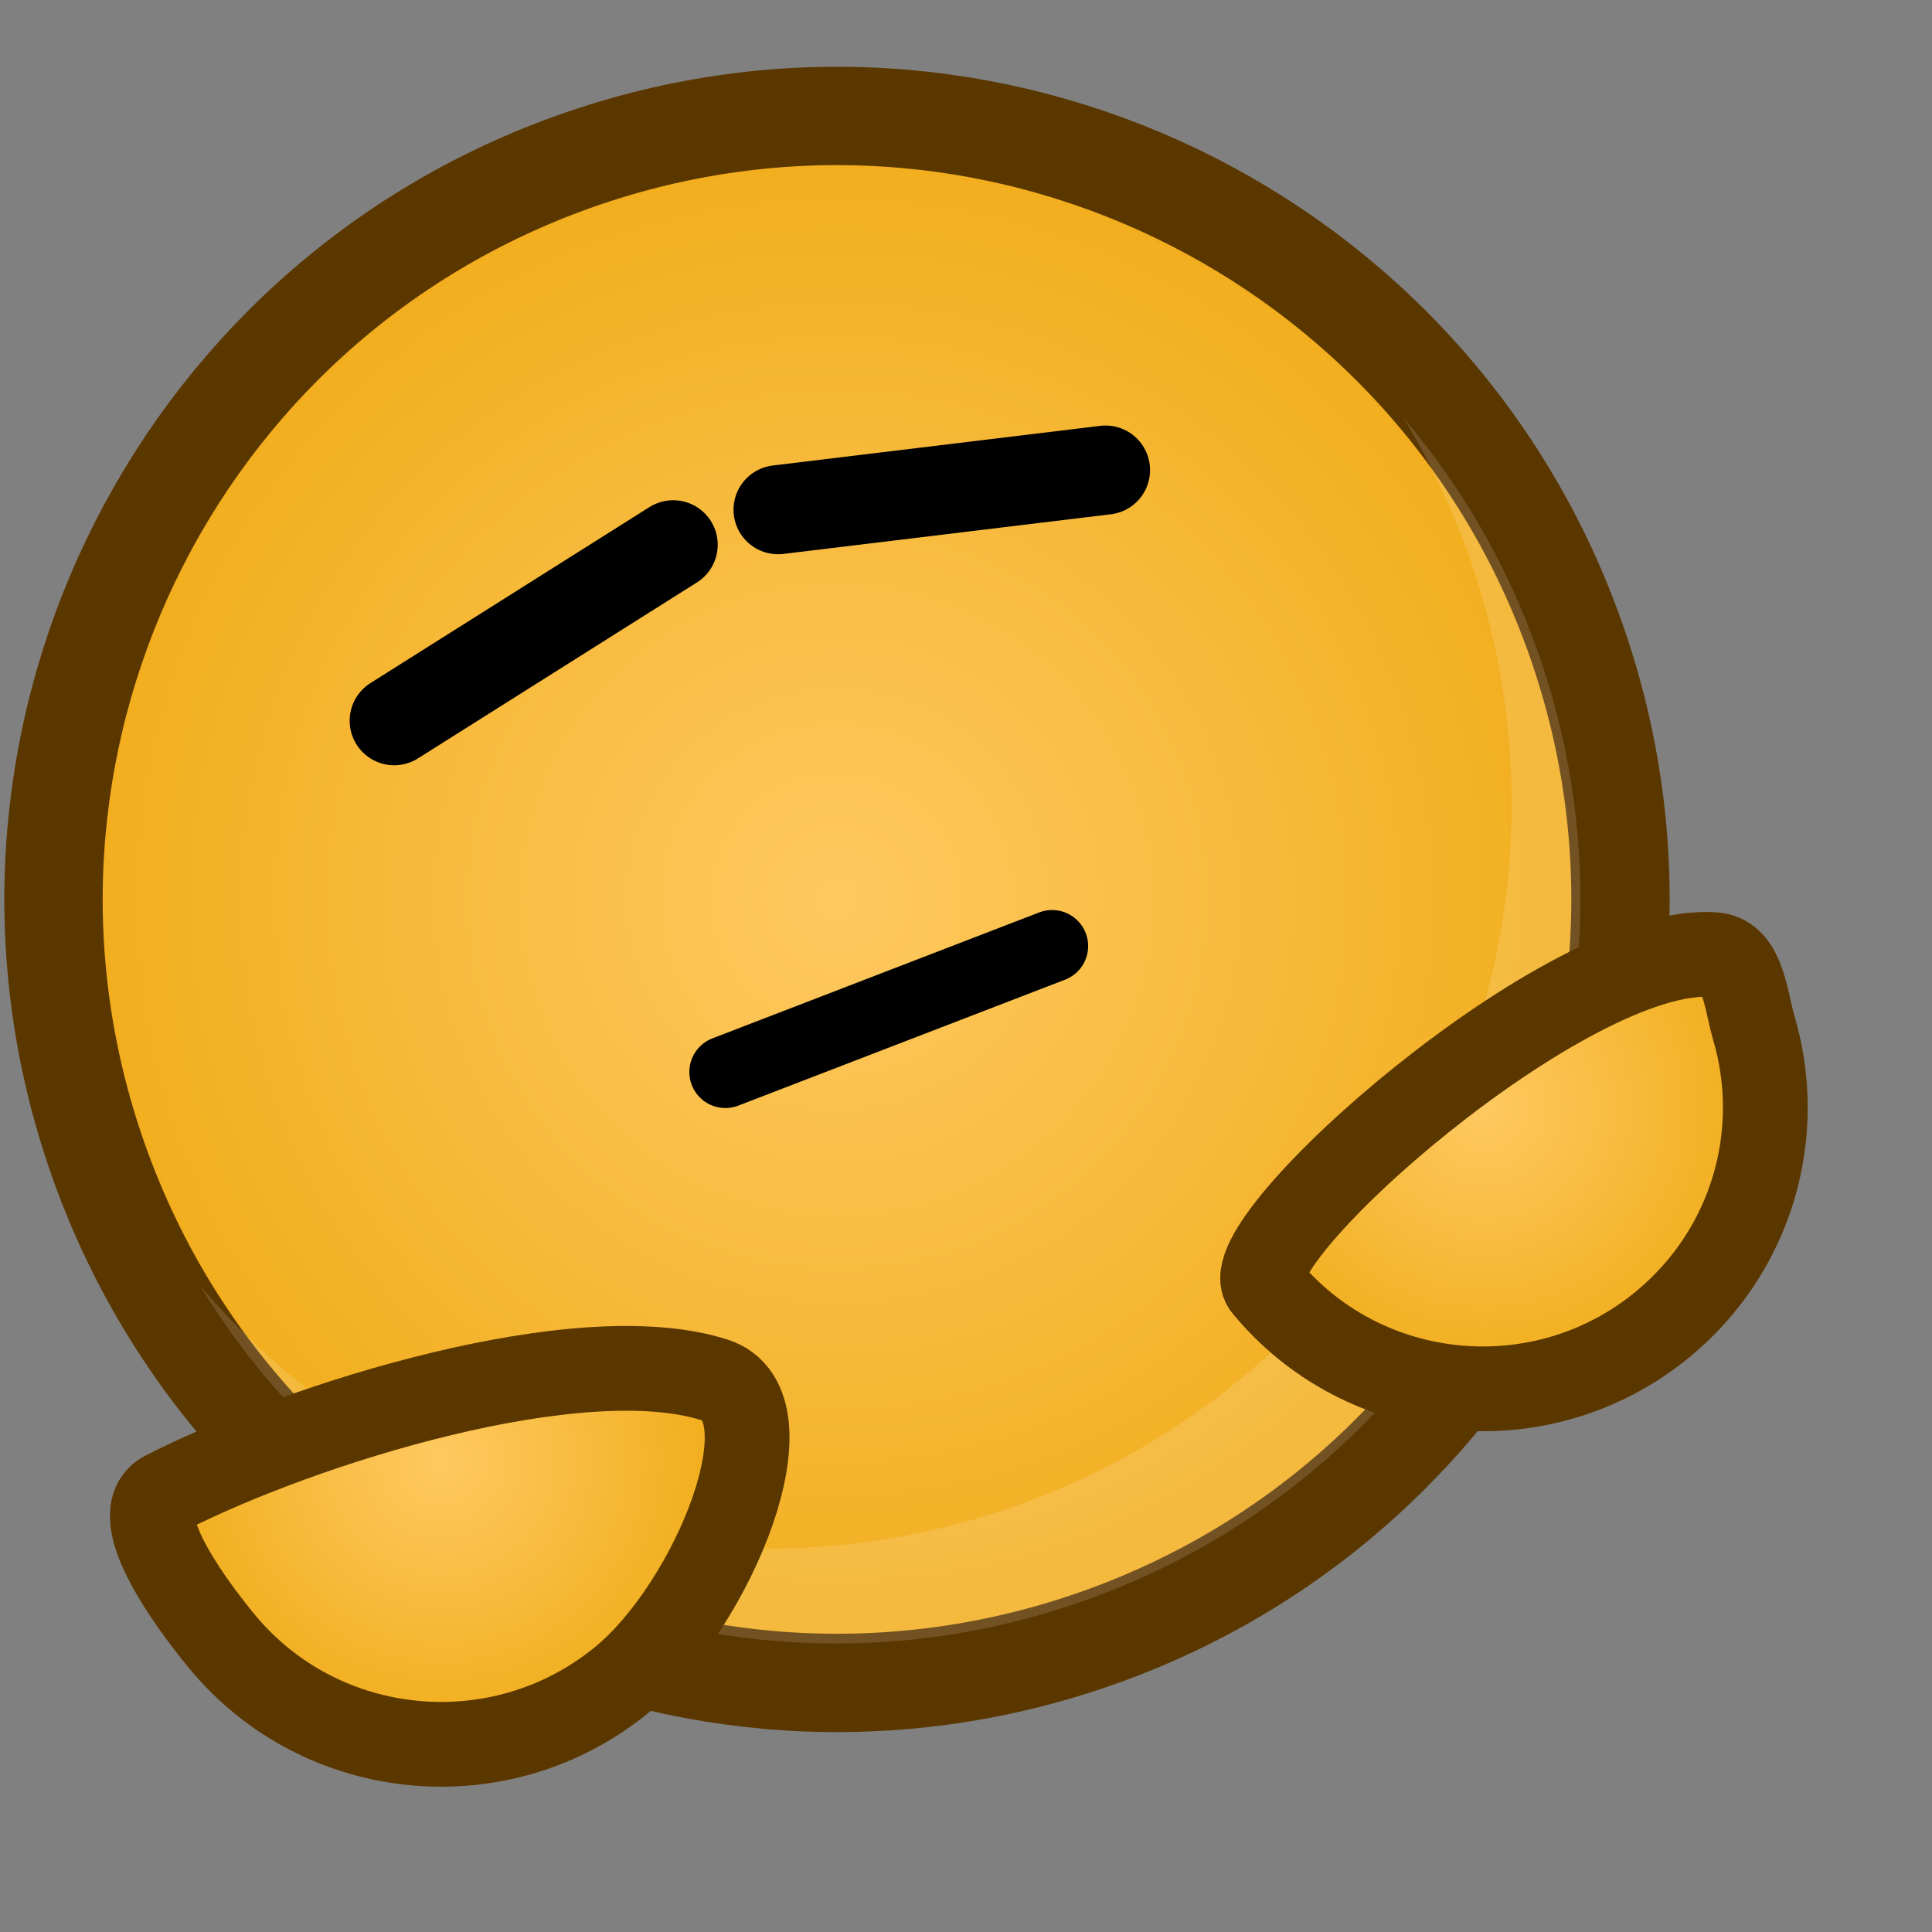 <?xml version="1.0" ?>
<!-- Created with Inkscape (http://www.inkscape.org/) --><svg height="22pt" id="svg1" inkscape:export-filename="/home/chromakode/svg/FeltTipReprise/smile.png" inkscape:export-xdpi="327.27274" inkscape:export-ydpi="327.27274" inkscape:version="0.41" sodipodi:docbase="/home/chromakode/svg/FeltTip4/smilies" sodipodi:docname="meditating.svg" sodipodi:version="0.32" width="22pt" xmlns="http://www.w3.org/2000/svg" xmlns:cc="http://web.resource.org/cc/" xmlns:dc="http://purl.org/dc/elements/1.1/" xmlns:inkscape="http://www.inkscape.org/namespaces/inkscape" xmlns:rdf="http://www.w3.org/1999/02/22-rdf-syntax-ns#" xmlns:sodipodi="http://inkscape.sourceforge.net/DTD/sodipodi-0.dtd" xmlns:svg="http://www.w3.org/2000/svg" xmlns:xlink="http://www.w3.org/1999/xlink">
  <rect width="100%" height="100%" fill="#808080" stroke="none"/>
  <defs id="defs3">
    <radialGradient cx="933.287" cy="598.405" fx="933.287" fy="598.405" gradientTransform="matrix(1.755977e-2,0,0,1.755977e-2,11.366,-6.431)" gradientUnits="userSpaceOnUse" id="radialGradient5108" inkscape:collect="always" r="239.587" xlink:href="#linearGradient1972"/>
    <linearGradient id="linearGradient1951" inkscape:collect="always" x1="0.461" x2="0.689" xlink:href="#linearGradient889" y1="-0.938" y2="0.922"/>
    <radialGradient cx="912.5" cy="575" fx="698.026" fy="268.221" gradientTransform="matrix(5.057140e-2,0,0,5.057145e-2,-35.127,-18.192)" gradientUnits="userSpaceOnUse" id="radialGradient2047" inkscape:collect="always" r="231.162" xlink:href="#linearGradient889"/>
    <linearGradient id="linearGradient1972">
      <stop id="stop1973" offset="0" style="stop-color:#ffc961;stop-opacity:1;"/>
      <stop id="stop1974" offset="1" style="stop-color:#f0ab16;stop-opacity:1;"/>
    </linearGradient>
    <radialGradient cx="933.287" cy="598.405" fx="933.287" fy="598.405" gradientTransform="matrix(5.057140e-2,0,0,5.057146e-2,-35.127,-18.192)" gradientUnits="userSpaceOnUse" id="radialGradient1971" inkscape:collect="always" r="239.587" xlink:href="#linearGradient1972"/>
    <linearGradient id="linearGradient889">
      <stop id="stop890" offset="0" style="stop-color:#ffffff;stop-opacity:1;"/>
      <stop id="stop891" offset="1" style="stop-color:#ffffff;stop-opacity:0;"/>
    </linearGradient>
    <linearGradient id="linearGradient892" x1="0.277" x2="0.608" xlink:href="#linearGradient889" y1="0.148" y2="0.617"/>
    <radialGradient cx="0.5" cy="0.5" fx="0.76" fy="0.758" id="radialGradient893" r="1.484" xlink:href="#linearGradient889"/>
    <linearGradient gradientTransform="scale(1.34,0.746)" gradientUnits="userSpaceOnUse" id="linearGradient3090" inkscape:collect="always" x1="703.997" x2="746.453" xlink:href="#linearGradient889" y1="650.222" y2="996.35"/>
    <radialGradient cx="933.287" cy="598.405" fx="933.287" fy="598.405" gradientTransform="matrix(7.059554e-3,1.929131e-2,-1.929131e-2,7.059554e-3,10.166,-2.038)" gradientUnits="userSpaceOnUse" id="radialGradient6516" inkscape:collect="always" r="239.587" xlink:href="#linearGradient1972"/>
    <radialGradient cx="933.287" cy="598.405" fx="933.287" fy="598.405" gradientTransform="matrix(1.992165e-2,-4.108408e-3,4.108408e-3,1.992165e-2,0.82,-0.397)" gradientUnits="userSpaceOnUse" id="radialGradient6528" inkscape:collect="always" r="239.587" xlink:href="#linearGradient1972"/>
    <radialGradient cx="933.287" cy="598.405" fx="933.287" fy="598.405" gradientTransform="matrix(7.059554e-3,1.929131e-2,-1.929131e-2,7.059554e-3,27.039,-8.115)" gradientUnits="userSpaceOnUse" id="radialGradient7884" inkscape:collect="always" r="239.587" xlink:href="#linearGradient1972"/>
    <radialGradient cx="933.287" cy="598.405" fx="933.287" fy="598.405" gradientTransform="matrix(5.057140e-2,0,0,5.057146e-2,-35.127,-18.192)" gradientUnits="userSpaceOnUse" id="radialGradient7890" inkscape:collect="always" r="239.587" xlink:href="#linearGradient1972"/>
    <radialGradient cx="912.5" cy="575" fx="698.026" fy="268.221" gradientTransform="matrix(5.057140e-2,0,0,5.057145e-2,-35.127,-18.192)" gradientUnits="userSpaceOnUse" id="radialGradient7892" inkscape:collect="always" r="231.162" xlink:href="#linearGradient889"/>
    <radialGradient cx="933.287" cy="598.405" fx="933.287" fy="598.405" gradientTransform="matrix(5.038995e-2,0,0,5.039001e-2,-34.914,-18.039)" gradientUnits="userSpaceOnUse" id="radialGradient7905" inkscape:collect="always" r="239.587" xlink:href="#linearGradient1972"/>
    <radialGradient cx="912.5" cy="575" fx="698.026" fy="268.221" gradientTransform="matrix(5.057140e-2,0,0,5.057145e-2,-35.127,-18.192)" gradientUnits="userSpaceOnUse" id="radialGradient7907" inkscape:collect="always" r="231.162" xlink:href="#linearGradient889"/>
    <radialGradient cx="933.287" cy="598.405" fx="933.287" fy="598.405" gradientTransform="matrix(7.059554e-3,1.929131e-2,-1.929131e-2,7.059554e-3,10.166,-2.038)" gradientUnits="userSpaceOnUse" id="radialGradient7909" inkscape:collect="always" r="239.587" xlink:href="#linearGradient1972"/>
    <radialGradient cx="933.287" cy="598.405" fx="933.287" fy="598.405" gradientTransform="matrix(7.059554e-3,1.929131e-2,-1.929131e-2,7.059554e-3,27.039,-8.115)" gradientUnits="userSpaceOnUse" id="radialGradient7911" inkscape:collect="always" r="239.587" xlink:href="#linearGradient1972"/>
    <radialGradient cx="933.287" cy="598.405" fx="933.287" fy="598.405" gradientTransform="matrix(6.474481e-3,1.769252e-2,-1.769252e-2,6.474481e-3,27.068,-3.575)" gradientUnits="userSpaceOnUse" id="radialGradient8338" inkscape:collect="always" r="239.587" xlink:href="#linearGradient1972"/>
    <radialGradient cx="933.287" cy="598.405" fx="933.287" fy="598.405" gradientTransform="matrix(7.059554e-3,1.929131e-2,-1.929131e-2,7.059554e-3,10.273,-0.983)" gradientUnits="userSpaceOnUse" id="radialGradient8341" inkscape:collect="always" r="239.587" xlink:href="#linearGradient1972"/>
    <radialGradient cx="933.287" cy="598.405" fx="933.287" fy="598.405" gradientTransform="matrix(6.533714e-3,1.785438e-2,-1.785438e-2,6.533714e-3,11.294,1.596)" gradientUnits="userSpaceOnUse" id="radialGradient8349" inkscape:collect="always" r="239.587" xlink:href="#linearGradient1972"/>
  </defs>
  <sodipodi:namedview bordercolor="#666666" borderopacity="1.0" gridspacingx="1pt" gridspacingy="1pt" id="base" inkscape:current-layer="svg1" inkscape:cx="12.130273" inkscape:cy="17.360326" inkscape:grid-bbox="false" inkscape:guide-bbox="true" inkscape:pageopacity="0.0" inkscape:pageshadow="2" inkscape:window-height="749" inkscape:window-width="1332" inkscape:window-x="53" inkscape:window-y="44" inkscape:zoom="11.313708" pagecolor="#ffffff" showborder="true" showgrid="false" showguides="true" snaptogrid="false" vertgrid="false"/>
  <g id="g8177">
    <g id="g6518" transform="matrix(1.04,0,0,1.04,0.109,1.057)">
      <path d="M 22.904,8.327 C 20.812,2.368 14.286,-0.767 8.327,1.325 C 2.368,3.416 -0.767,9.943 1.325,15.902 C 3.416,21.861 9.943,24.996 15.902,22.904 C 21.861,20.812 24.996,14.286 22.904,8.327 z " id="path2184" style="fill:url(#radialGradient7905);fill-opacity:1;fill-rule:evenodd;stroke:#5b3700;stroke-width:1.436;stroke-miterlimit:4"/>
      <path d="M 19.308,7.977 C 17.701,3.4 12.687,0.991 8.11,2.598 C 3.532,4.205 1.124,9.219 2.731,13.797 C 4.338,18.374 9.351,20.783 13.929,19.176 C 18.507,17.569 20.915,12.555 19.308,7.977 z " id="path2185" style="opacity:0.5;fill:url(#radialGradient7907);fill-opacity:1;fill-rule:evenodd;stroke:none;stroke-width:1.238;stroke-opacity:1"/>
      <path d="M 11.957,22.976 C 13.198,22.993 14.461,22.796 15.699,22.361 C 21.36,20.374 24.338,14.175 22.351,8.514 C 21.897,7.22 21.22,6.068 20.382,5.081 C 20.768,5.716 21.094,6.399 21.35,7.128 C 23.337,12.788 20.36,18.989 14.699,20.976 C 10.332,22.509 5.645,21.085 2.818,17.756 C 4.771,20.975 8.258,22.927 11.957,22.976 z " id="path2186" style="font-size:12;font-style:normal;font-variant:normal;font-weight:100;font-stretch:ultra-condensed;opacity:0.382;color:#000000;fill:#ffffff;fill-opacity:0.368;fill-rule:evenodd;stroke:none;stroke-width:1.238;stroke-linecap:butt;stroke-linejoin:miter;stroke-miterlimit:4;stroke-dashoffset:0;stroke-opacity:1;marker:none;marker-start:none;marker-mid:none;marker-end:none;font-family:Bitstream Vera Sans;letter-spacing:0;text-anchor:start;writing-mode:lr-tb"/>
    </g>
    <path d="M 26.627,15.604 C 26.51,15.21 26.468,14.536 26.043,14.497 C 23.832,14.289 18.667,18.872 19.21,19.532 C 20.71,21.355 23.418,21.61 25.241,20.11 C 26.609,18.985 27.101,17.201 26.627,15.604 z " id="path7882" sodipodi:nodetypes="csscc" style="fill:url(#radialGradient8338);fill-opacity:1;fill-rule:evenodd;stroke:#5b3700;stroke-width:1.287;stroke-miterlimit:4"/>
    <path d="M 16.785,7.137 L 11.813,7.739" id="path5448" style="fill:none;fill-opacity:0.75;fill-rule:evenodd;stroke:#000000;stroke-width:1.352;stroke-linecap:round;stroke-linejoin:miter;stroke-miterlimit:4;stroke-opacity:1"/>
    <path d="M 5.985,10.943 L 10.221,8.271" id="path5511" style="fill:none;fill-opacity:0.75;fill-rule:evenodd;stroke:#000000;stroke-width:1.352;stroke-linecap:round;stroke-linejoin:miter;stroke-miterlimit:4;stroke-opacity:1"/>
    <path d="M 11.013,16.276 L 15.974,14.364" id="path8335" style="fill:none;fill-opacity:0.75;fill-rule:evenodd;stroke:#000000;stroke-width:1.094;stroke-linecap:round;stroke-linejoin:miter;stroke-miterlimit:4;stroke-opacity:1"/>
    <path d="M 10.849,20.951 C 8.802,20.298 4.603,21.602 2.507,22.67 C 1.914,22.972 2.816,24.249 3.364,24.915 C 4.878,26.755 7.61,27.012 9.45,25.498 C 10.831,24.362 12.061,21.337 10.849,20.951 z " id="path8347" sodipodi:nodetypes="csccs" style="fill:url(#radialGradient8349);fill-opacity:1;fill-rule:evenodd;stroke:#5b3700;stroke-width:1.287;stroke-miterlimit:4"/>
  </g>
</svg>